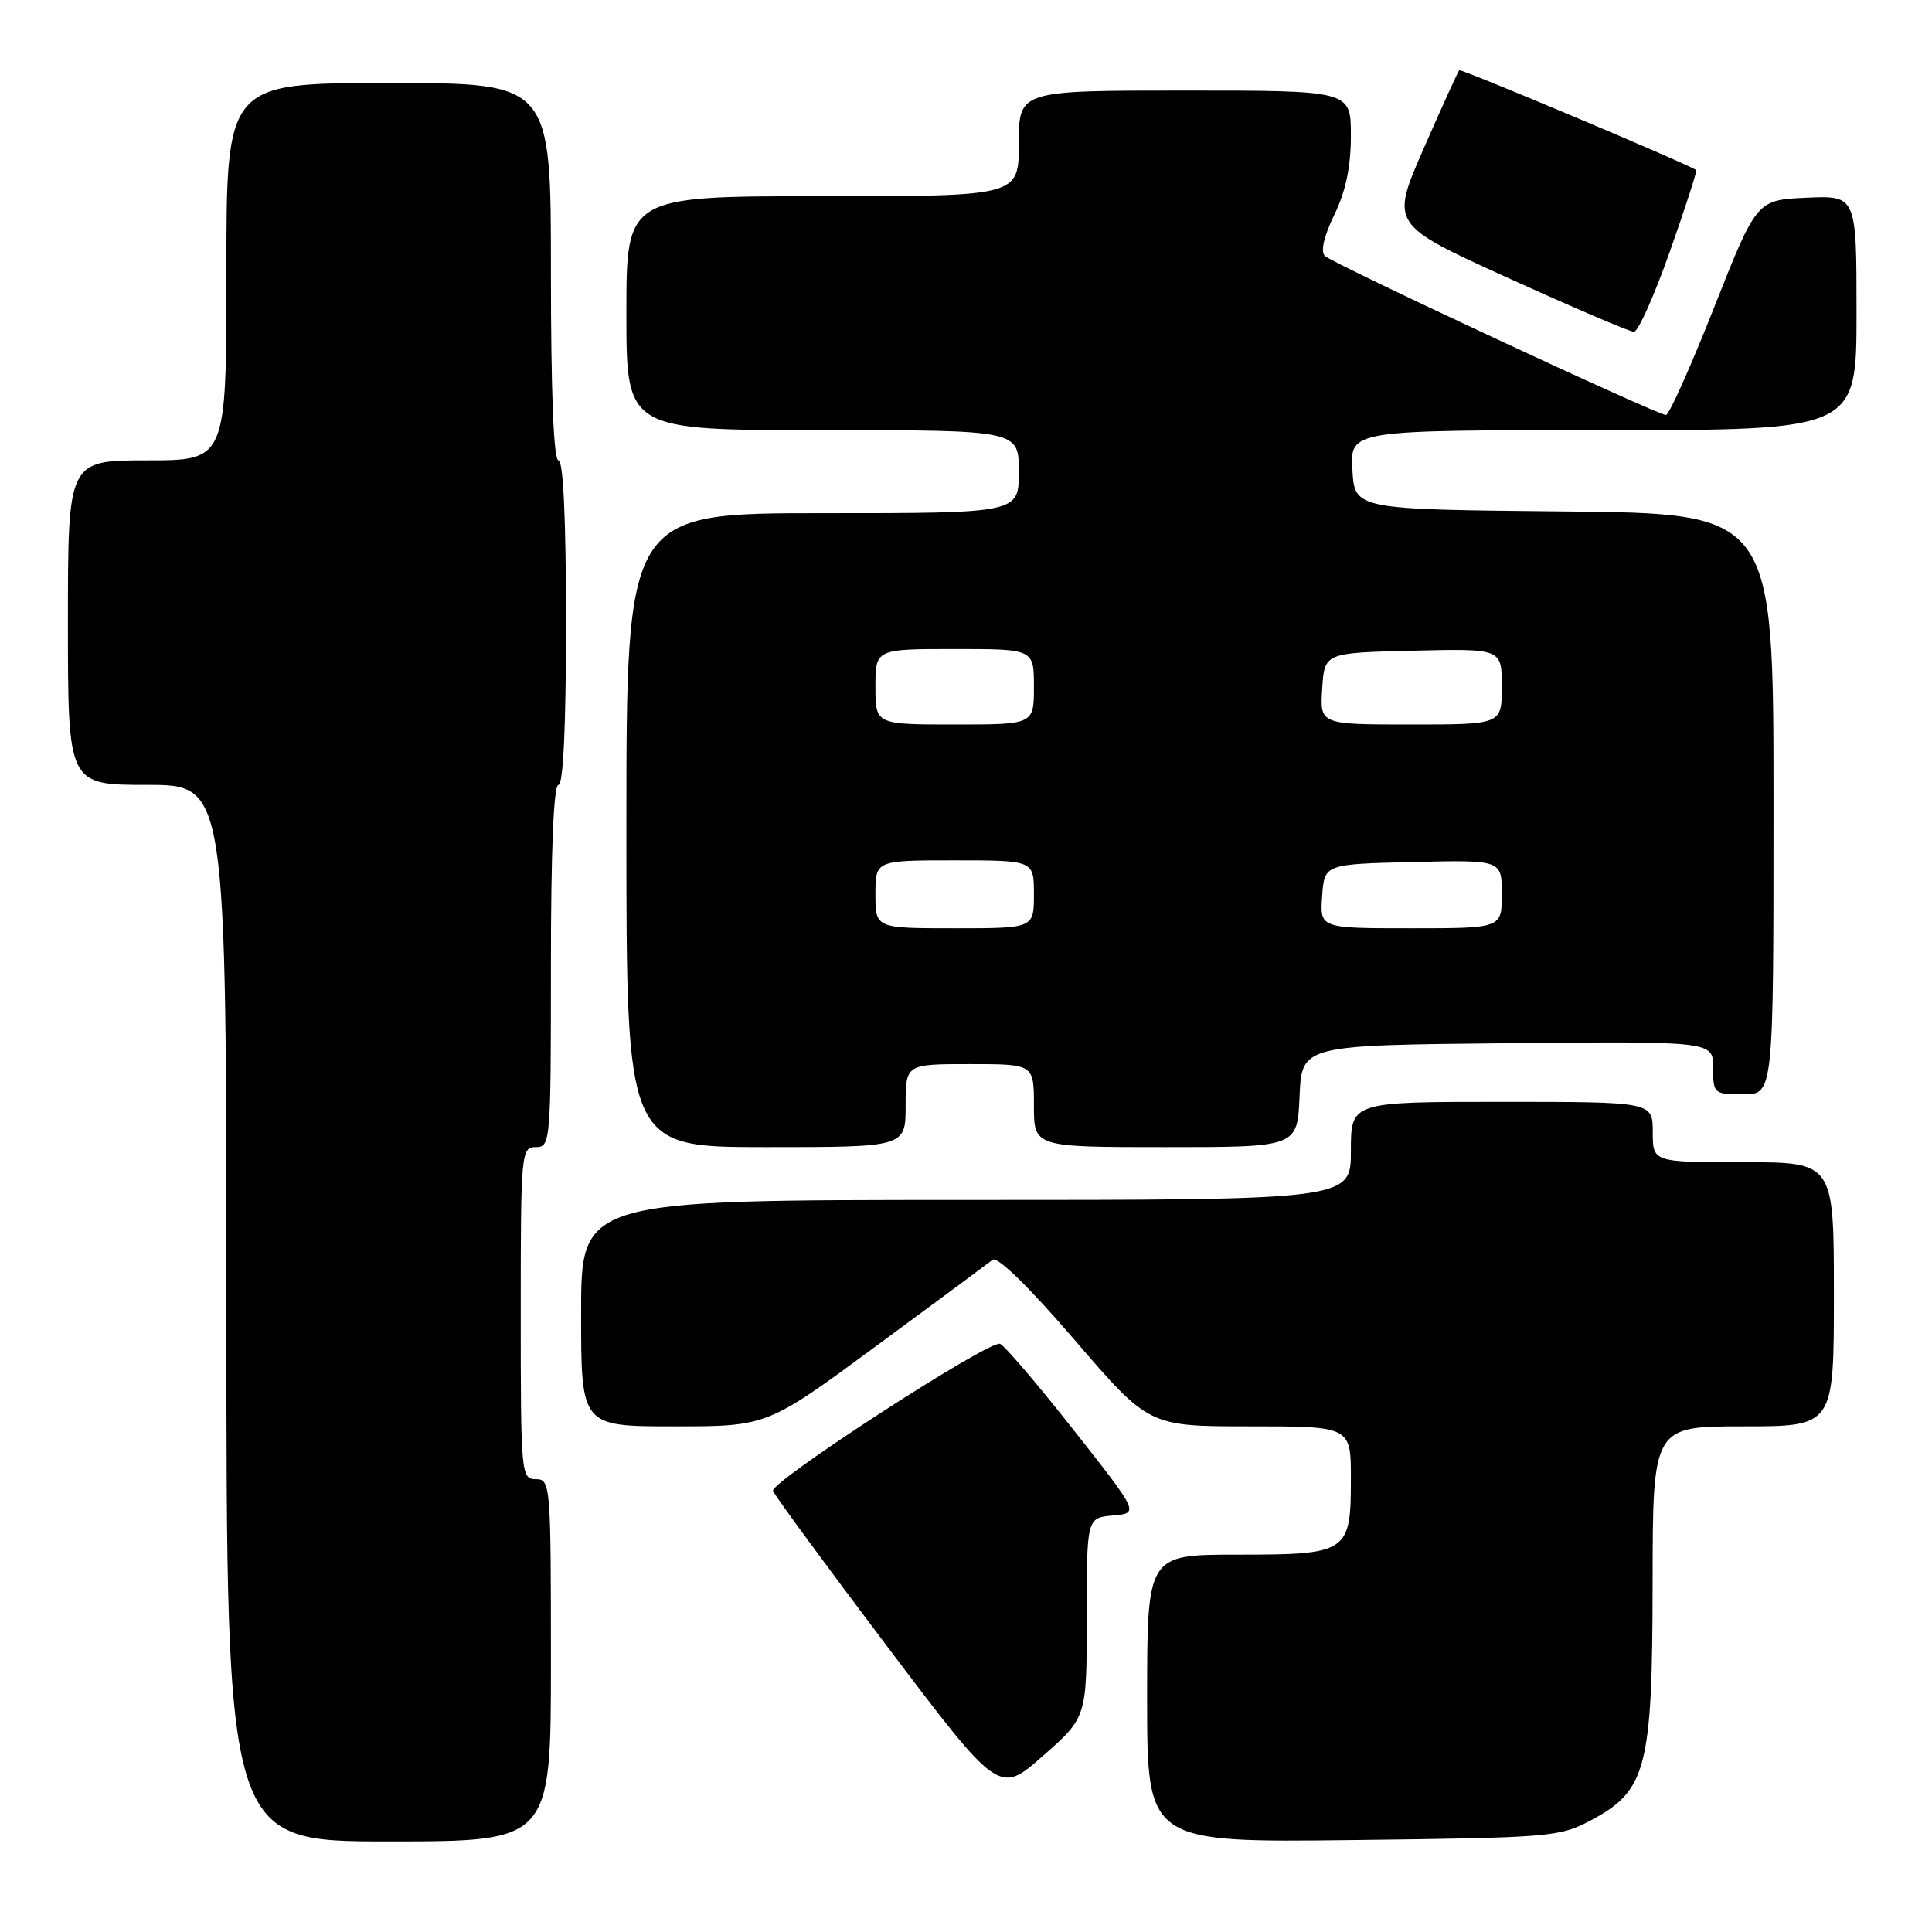 <?xml version="1.0" encoding="UTF-8" standalone="no"?>
<!DOCTYPE svg PUBLIC "-//W3C//DTD SVG 1.1//EN" "http://www.w3.org/Graphics/SVG/1.1/DTD/svg11.dtd" >
<svg xmlns="http://www.w3.org/2000/svg" xmlns:xlink="http://www.w3.org/1999/xlink" version="1.1" viewBox="0 0 256 256">
 <g >
 <path fill="currentColor"
d=" M 73.00 220.00 C 73.00 196.67 72.94 196.00 71.00 196.00 C 69.06 196.00 69.00 195.33 69.00 174.00 C 69.00 152.67 69.06 152.00 71.00 152.00 C 72.94 152.00 73.00 151.33 73.00 128.00 C 73.00 112.67 73.36 104.00 74.00 104.00 C 74.64 104.00 75.00 96.17 75.00 82.50 C 75.00 68.83 74.64 61.00 74.00 61.00 C 73.36 61.00 73.00 52.00 73.00 36.00 C 73.00 11.00 73.00 11.00 51.50 11.00 C 30.00 11.00 30.00 11.00 30.00 36.00 C 30.00 61.00 30.00 61.00 19.50 61.00 C 9.00 61.00 9.00 61.00 9.00 82.50 C 9.00 104.00 9.00 104.00 19.50 104.00 C 30.00 104.00 30.00 104.00 30.00 174.00 C 30.00 244.00 30.00 244.00 51.50 244.00 C 73.00 244.00 73.00 244.00 73.00 220.00 Z  M 210.83 241.19 C 218.18 237.27 218.95 234.28 218.98 209.75 C 219.00 189.00 219.00 189.00 231.00 189.00 C 243.00 189.00 243.00 189.00 243.00 171.50 C 243.00 154.00 243.00 154.00 231.00 154.00 C 219.00 154.00 219.00 154.00 219.00 150.00 C 219.00 146.00 219.00 146.00 199.00 146.00 C 179.00 146.00 179.00 146.00 179.00 152.50 C 179.00 159.00 179.00 159.00 128.00 159.00 C 77.00 159.00 77.00 159.00 77.00 174.00 C 77.00 189.00 77.00 189.00 89.33 189.00 C 101.66 189.00 101.66 189.00 116.08 178.37 C 124.01 172.53 130.96 167.38 131.53 166.93 C 132.16 166.43 136.38 170.56 142.40 177.56 C 152.23 189.00 152.23 189.00 165.62 189.00 C 179.00 189.00 179.00 189.00 179.00 195.93 C 179.00 205.75 178.63 206.00 163.93 206.00 C 152.00 206.00 152.00 206.00 152.00 225.07 C 152.00 244.14 152.00 244.14 179.25 243.82 C 205.48 243.51 206.66 243.41 210.83 241.19 Z  M 144.00 214.34 C 144.00 201.12 144.00 201.12 147.47 200.81 C 150.94 200.50 150.94 200.50 142.22 189.43 C 137.42 183.34 133.05 178.23 132.50 178.06 C 130.97 177.61 102.04 196.35 102.43 197.55 C 102.62 198.12 109.44 207.41 117.58 218.19 C 132.38 237.78 132.38 237.78 138.19 232.67 C 144.00 227.56 144.00 227.56 144.00 214.34 Z  M 120.00 146.50 C 120.00 141.00 120.00 141.00 128.50 141.00 C 137.00 141.00 137.00 141.00 137.00 146.50 C 137.00 152.00 137.00 152.00 154.45 152.00 C 171.91 152.00 171.91 152.00 172.20 145.25 C 172.50 138.50 172.50 138.50 199.75 138.23 C 227.00 137.97 227.00 137.97 227.00 141.48 C 227.00 144.92 227.09 145.00 231.00 145.00 C 235.00 145.00 235.00 145.00 235.00 106.52 C 235.00 68.03 235.00 68.03 207.25 67.77 C 179.50 67.50 179.50 67.50 179.20 62.25 C 178.90 57.00 178.90 57.00 212.45 57.00 C 246.00 57.00 246.00 57.00 246.00 41.45 C 246.00 25.91 246.00 25.91 239.38 26.20 C 232.76 26.50 232.76 26.50 227.13 40.74 C 224.03 48.58 221.16 54.99 220.75 54.99 C 219.62 55.00 176.64 34.96 175.55 33.91 C 174.96 33.34 175.42 31.31 176.80 28.47 C 178.32 25.35 179.00 22.09 179.00 17.97 C 179.00 12.00 179.00 12.00 157.00 12.00 C 135.00 12.00 135.00 12.00 135.00 19.00 C 135.00 26.00 135.00 26.00 109.00 26.00 C 83.00 26.00 83.00 26.00 83.00 41.50 C 83.00 57.00 83.00 57.00 109.00 57.00 C 135.00 57.00 135.00 57.00 135.00 62.50 C 135.00 68.00 135.00 68.00 109.00 68.00 C 83.00 68.00 83.00 68.00 83.00 110.00 C 83.00 152.00 83.00 152.00 101.50 152.00 C 120.00 152.00 120.00 152.00 120.00 146.50 Z  M 221.26 33.34 C 223.33 27.48 224.90 22.61 224.76 22.53 C 222.95 21.43 193.60 9.07 193.36 9.31 C 193.18 9.49 191.06 14.16 188.64 19.69 C 184.24 29.75 184.24 29.75 199.87 36.85 C 208.47 40.76 215.95 43.96 216.50 43.97 C 217.05 43.99 219.19 39.20 221.26 33.34 Z  M 116.00 118.50 C 116.00 114.00 116.00 114.00 126.50 114.00 C 137.00 114.00 137.00 114.00 137.00 118.50 C 137.00 123.00 137.00 123.00 126.50 123.00 C 116.00 123.00 116.00 123.00 116.00 118.50 Z  M 175.19 118.75 C 175.50 114.50 175.50 114.50 187.25 114.22 C 199.00 113.94 199.00 113.94 199.00 118.47 C 199.00 123.00 199.00 123.00 186.94 123.00 C 174.89 123.00 174.89 123.00 175.19 118.75 Z  M 116.00 91.00 C 116.00 86.00 116.00 86.00 126.50 86.00 C 137.00 86.00 137.00 86.00 137.00 91.00 C 137.00 96.00 137.00 96.00 126.50 96.00 C 116.00 96.00 116.00 96.00 116.00 91.00 Z  M 175.20 91.25 C 175.50 86.50 175.50 86.50 187.25 86.22 C 199.00 85.94 199.00 85.94 199.00 90.97 C 199.00 96.00 199.00 96.00 186.95 96.00 C 174.89 96.00 174.89 96.00 175.20 91.25 Z "/>
</g>
</svg>